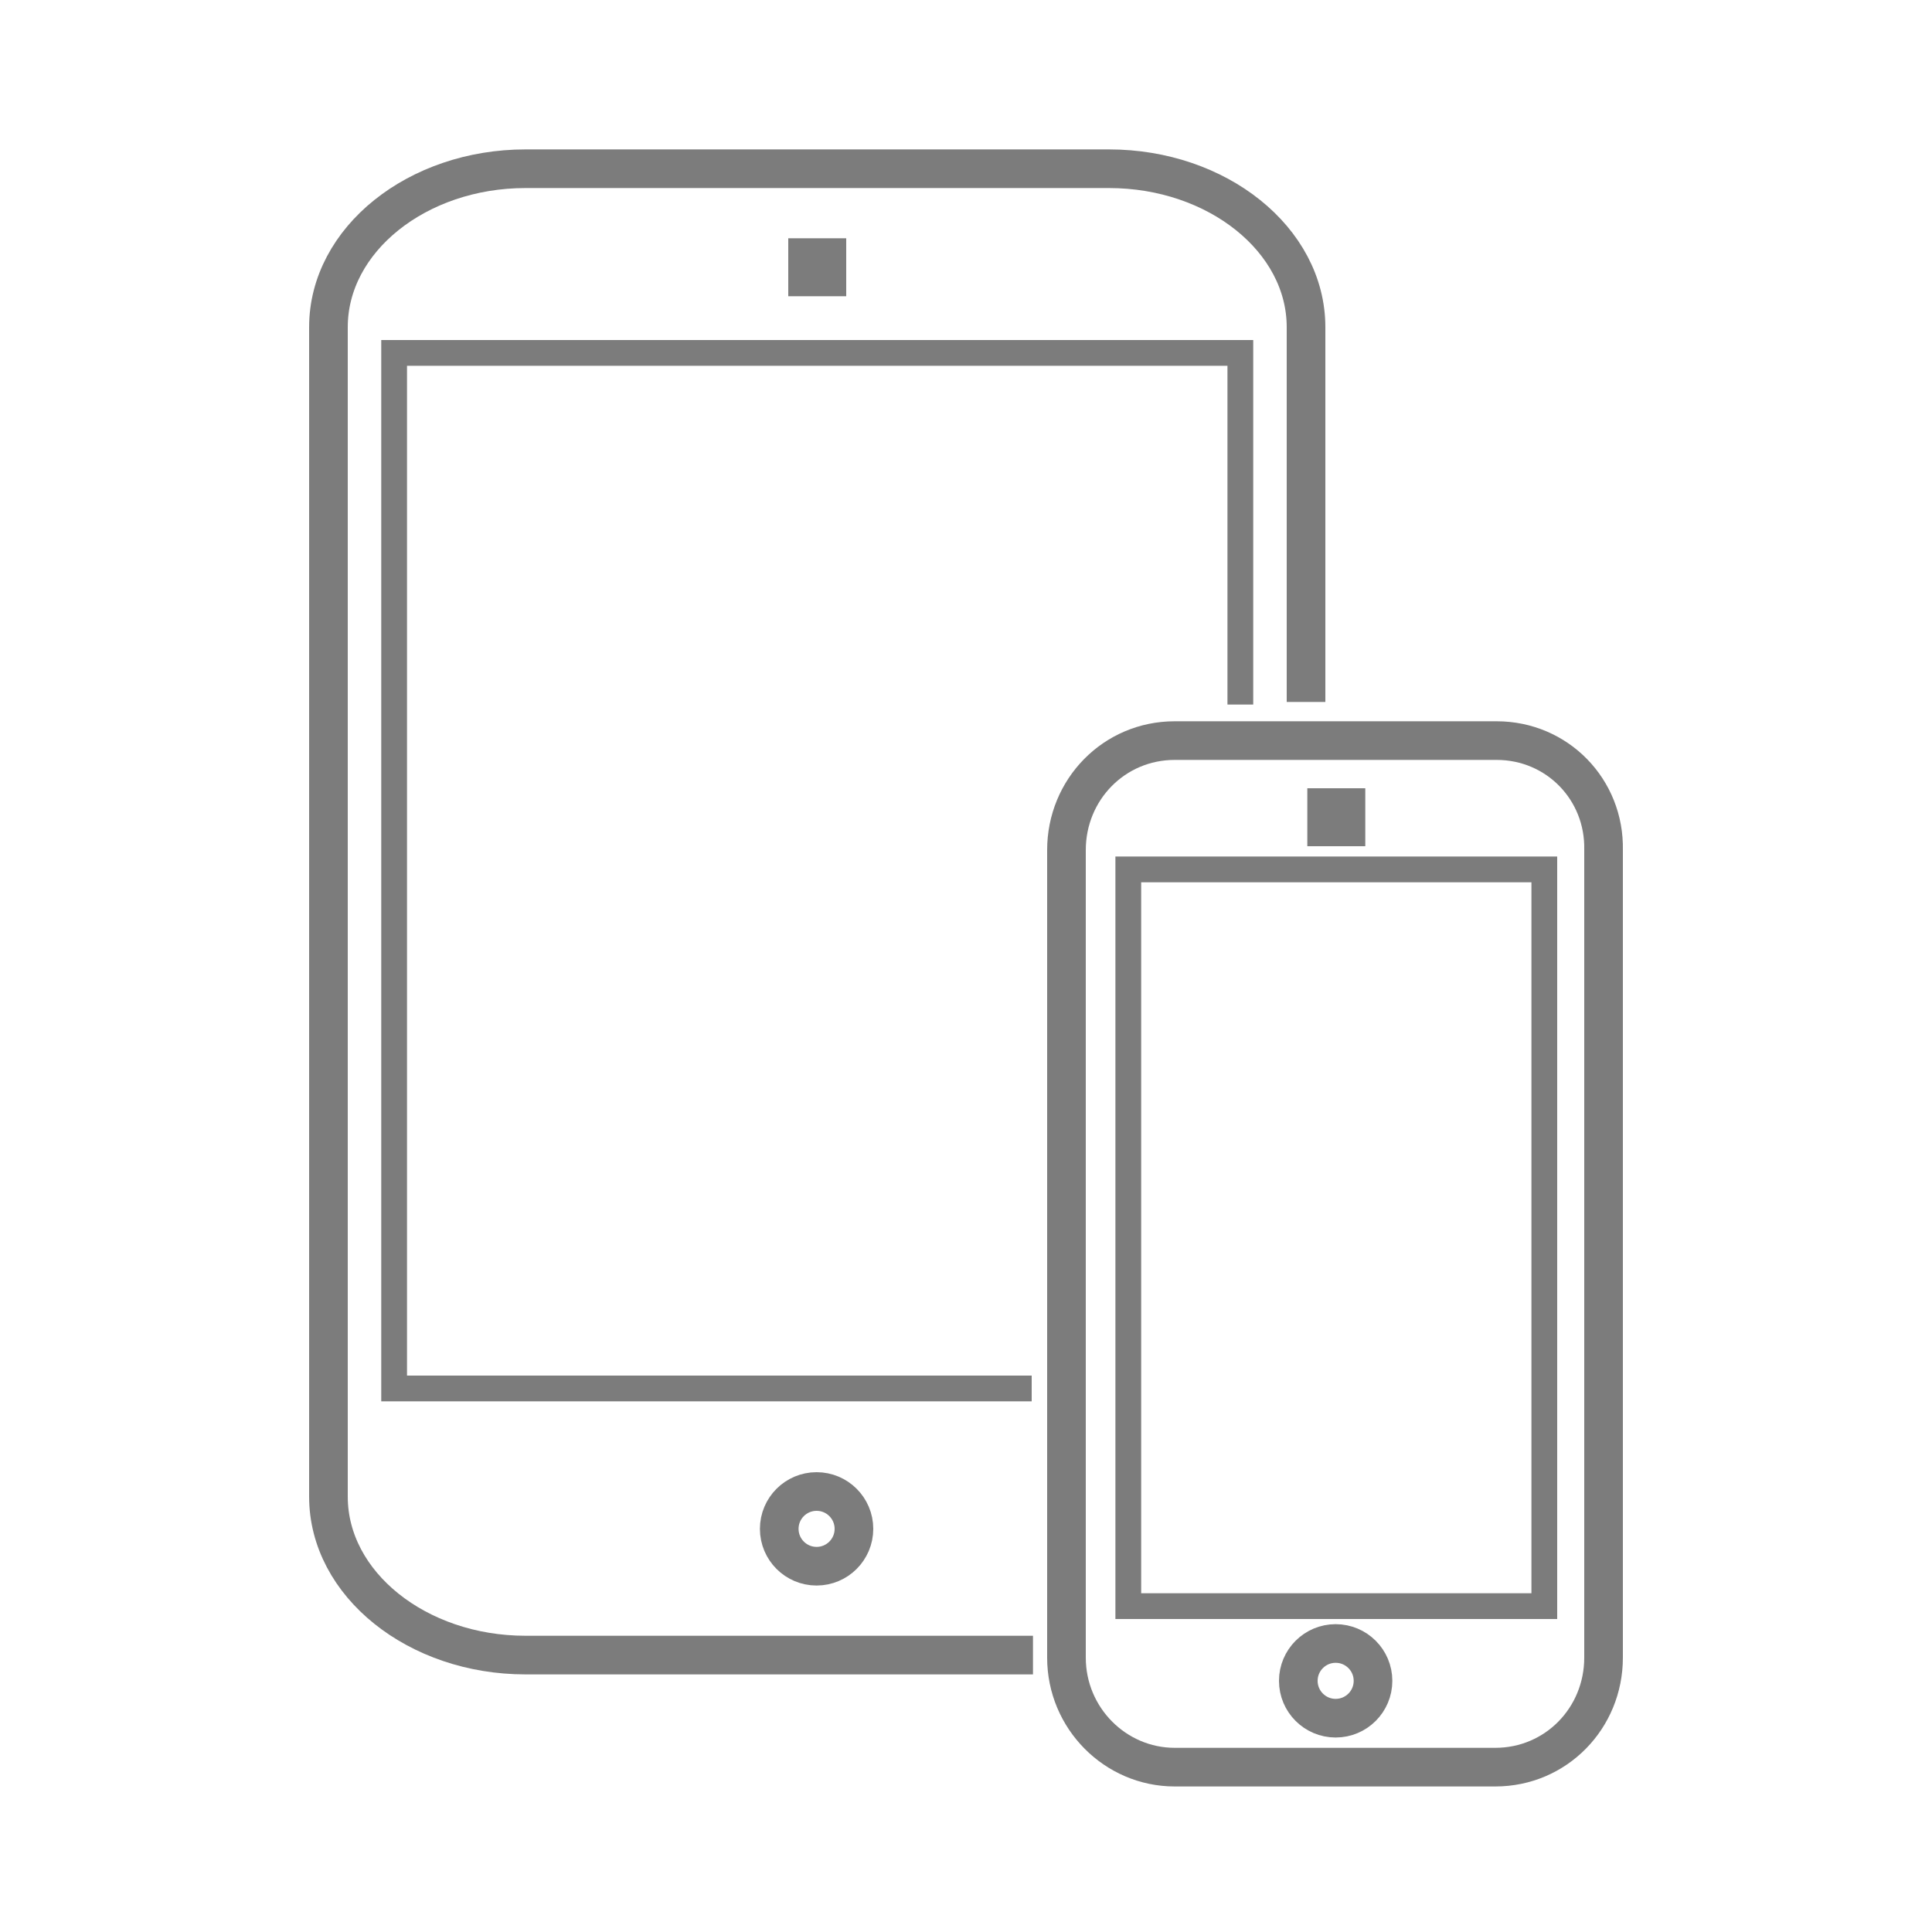 <?xml version="1.0" encoding="utf-8"?>
<!-- Generator: Adobe Illustrator 21.0.2, SVG Export Plug-In . SVG Version: 6.00 Build 0)  -->
<svg version="1.1" id="Layer_1" xmlns="http://www.w3.org/2000/svg" xmlns:xlink="http://www.w3.org/1999/xlink" x="0px" y="0px"
	 viewBox="0 0 150 150" style="enable-background:new 0 0 150 150;" xml:space="preserve">
<style type="text/css">
	.st0{fill:none;stroke:#7C7C7C;stroke-width:3;stroke-miterlimit:10;}
	.st1{fill:none;stroke:#7C7C7C;stroke-width:2;stroke-miterlimit:10;}
</style>
<g>
	<circle class="st0" cx="103.7" cy="130.5" r="2.9"/>
	<path class="st0" d="M101.4,54.5V25.4c0-6.8-6.9-12.3-15.3-12.3l0,0H40.8c-8.4,0-15.3,5.5-15.3,12.3v90.8c0,6.8,6.9,12.3,15.3,12.3
		h39.4"/>
	<polyline class="st1" points="80.1,107.8 30.6,107.8 30.6,27.4 96.3,27.4 96.3,54.7 	"/>
	<circle class="st0" cx="63.4" cy="118.7" r="2.9"/>
	<rect x="87.6" y="67.5" class="st1" width="32.3" height="57.2"/>
	<path class="st0" d="M116.2,57.5h-25c-4.7,0-8.4,3.8-8.4,8.5v62.7c0,4.7,3.8,8.5,8.4,8.5h24.9c4.7,0,8.4-3.8,8.4-8.5V66
		C124.6,61.3,120.9,57.5,116.2,57.5L116.2,57.5z"/>
	<rect x="103" y="62.7" class="st0" width="1.5" height="1.5"/>
	<rect x="62.7" y="20" class="st0" width="1.5" height="1.5"/>
</g>
</svg>
